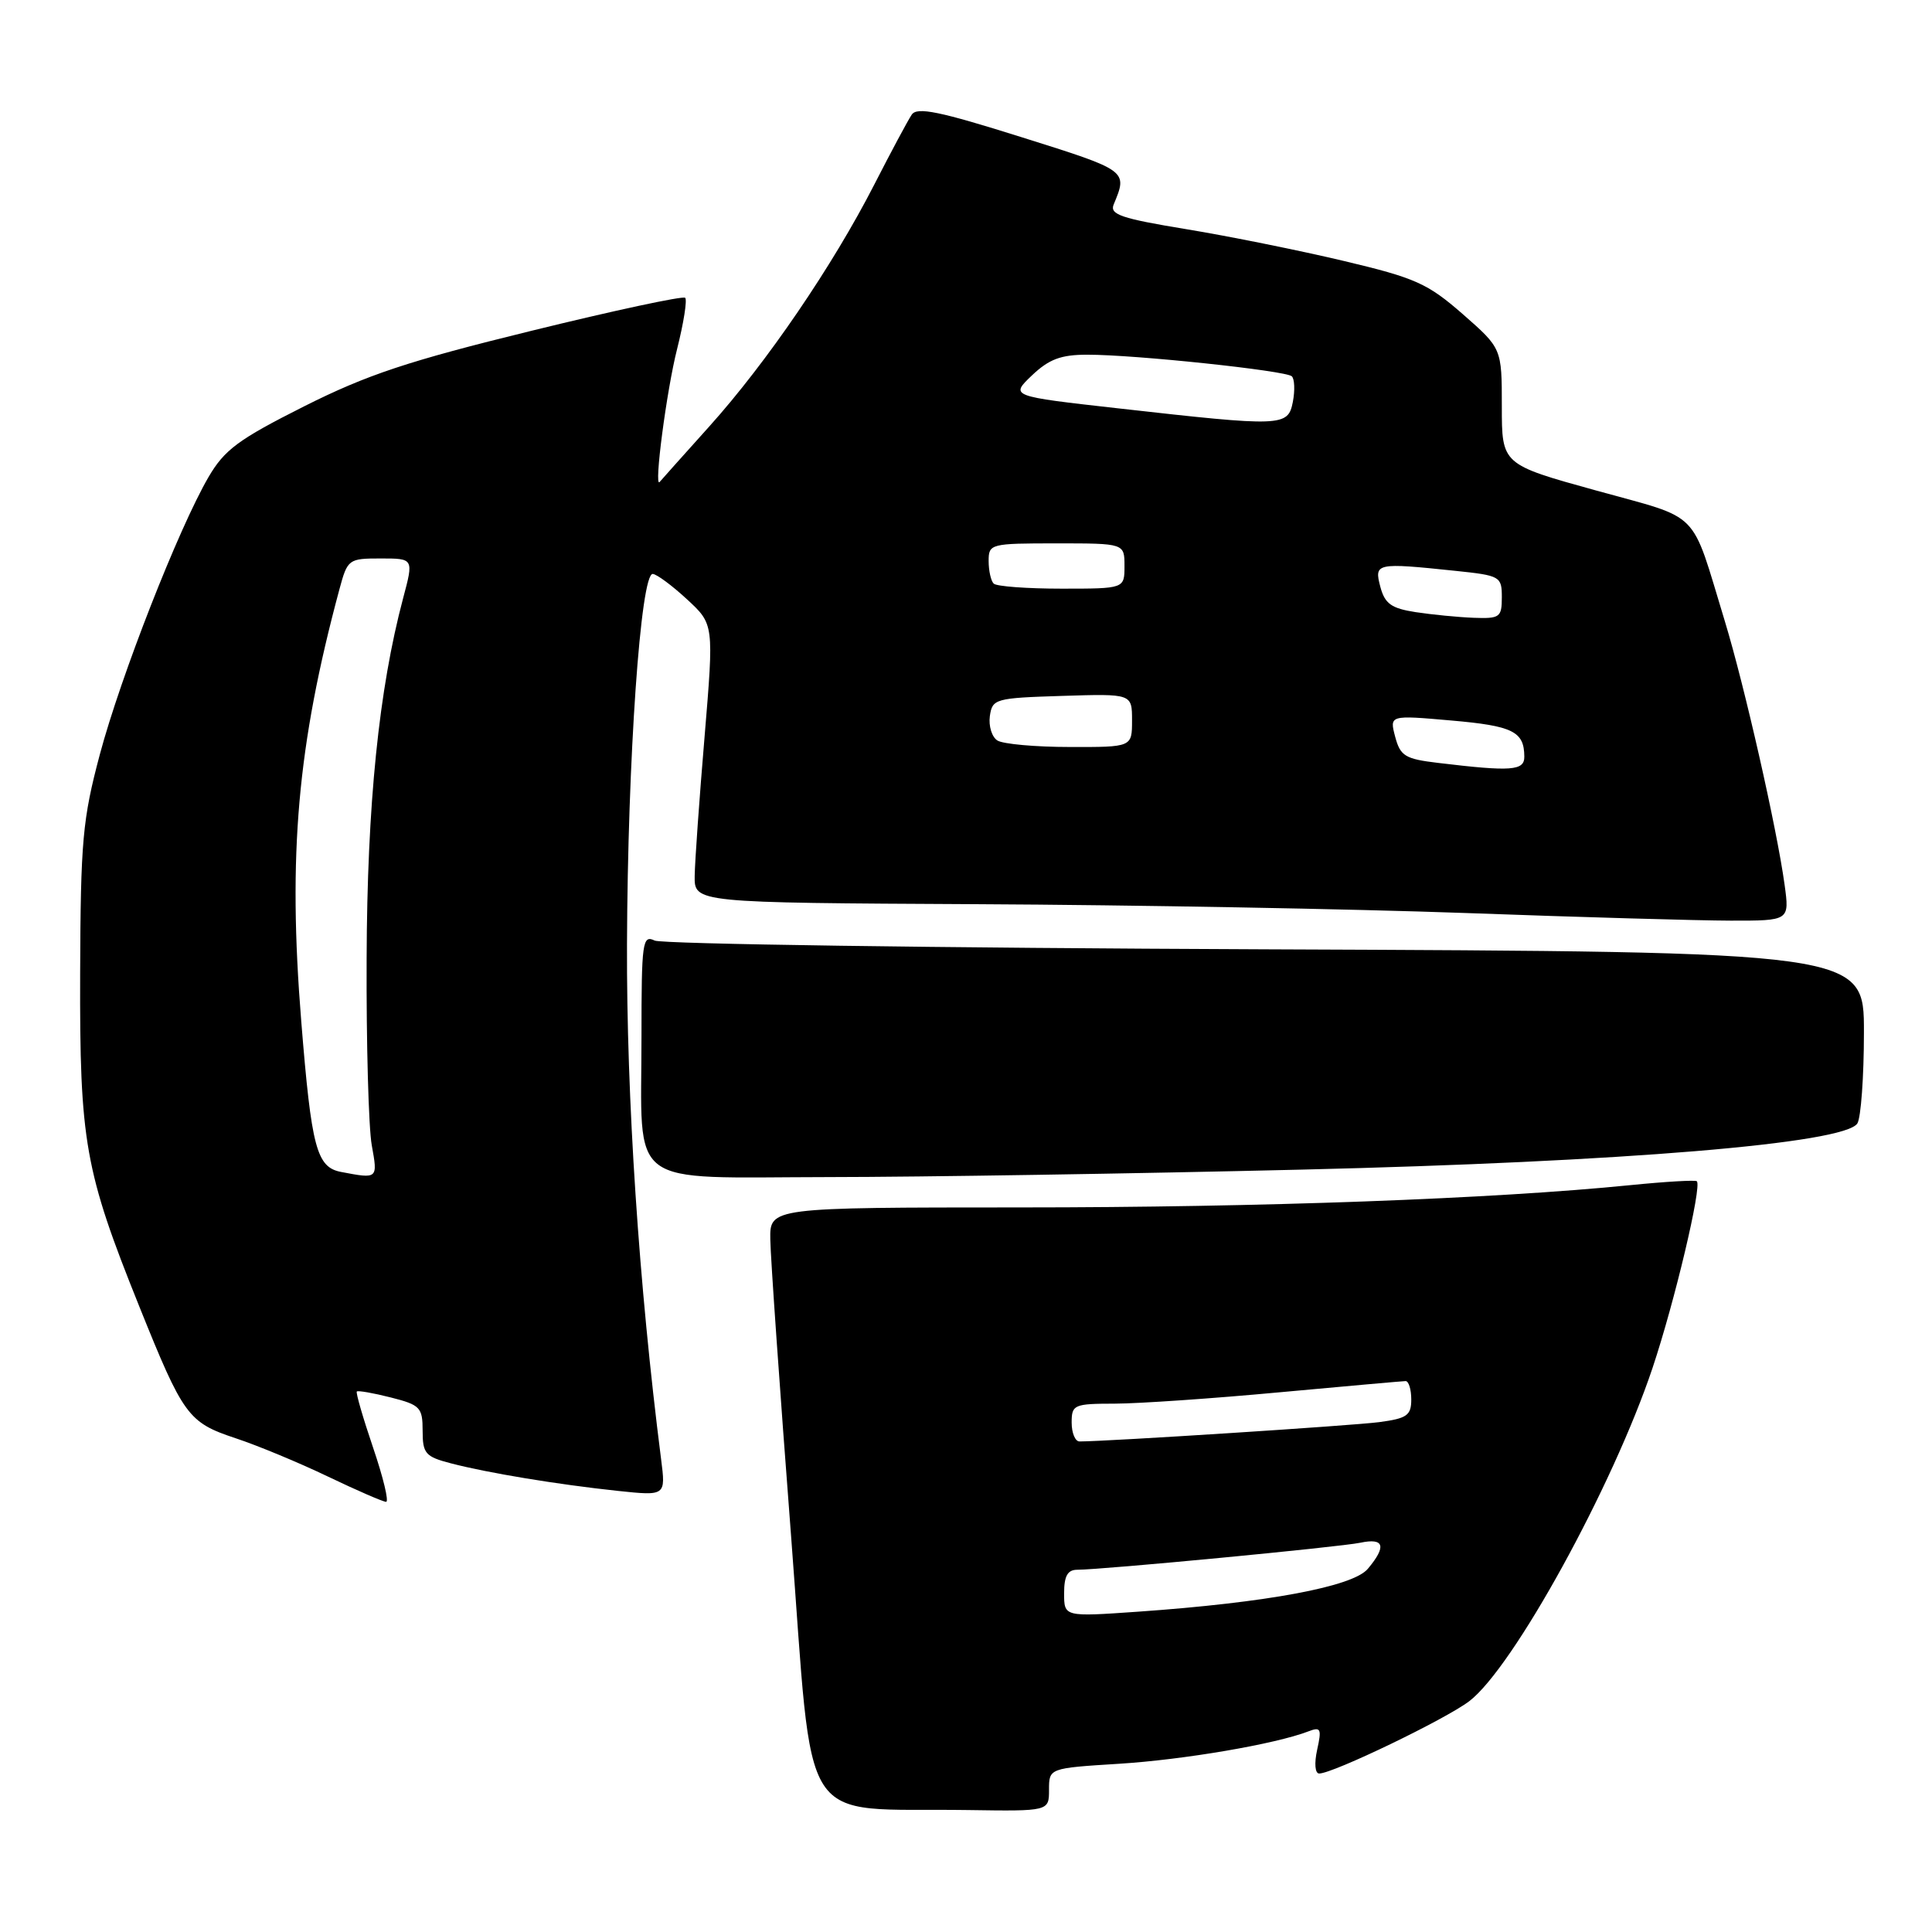 <?xml version="1.0" encoding="UTF-8" standalone="no"?>
<!DOCTYPE svg PUBLIC "-//W3C//DTD SVG 1.1//EN" "http://www.w3.org/Graphics/SVG/1.1/DTD/svg11.dtd" >
<svg xmlns="http://www.w3.org/2000/svg" xmlns:xlink="http://www.w3.org/1999/xlink" version="1.1" viewBox="0 0 256 256">
 <g >
 <path fill="currentColor"
d=" M 139.00 237.15 C 139.00 234.29 139.00 234.29 148.25 233.71 C 156.83 233.18 168.99 231.10 173.36 229.42 C 175.01 228.78 175.15 229.06 174.53 231.85 C 174.13 233.67 174.25 235.00 174.80 235.00 C 176.62 235.00 191.52 227.82 194.68 225.42 C 200.49 221.01 213.70 196.99 218.97 181.26 C 221.90 172.50 225.53 157.19 224.84 156.52 C 224.65 156.34 220.68 156.57 216.00 157.04 C 197.89 158.86 167.12 159.99 135.25 159.99 C 102.00 160.00 102.00 160.00 102.07 164.25 C 102.10 166.59 103.34 184.25 104.82 203.50 C 107.87 243.32 105.41 239.51 128.25 239.84 C 139.00 240.00 139.00 240.00 139.00 237.15 Z  M 49.44 191.83 C 48.10 187.89 47.13 184.54 47.28 184.38 C 47.44 184.23 49.46 184.58 51.78 185.17 C 55.68 186.16 56.00 186.49 56.00 189.58 C 56.00 192.60 56.36 193.02 59.75 193.90 C 64.62 195.17 73.86 196.70 81.86 197.55 C 88.22 198.22 88.22 198.22 87.60 193.36 C 84.65 170.27 83.01 145.46 83.08 125.12 C 83.17 100.57 84.89 75.90 86.50 76.05 C 87.05 76.10 89.10 77.62 91.05 79.43 C 94.60 82.71 94.60 82.71 93.36 97.61 C 92.67 105.80 92.08 114.10 92.05 116.06 C 92.00 119.62 92.00 119.62 129.48 119.81 C 150.10 119.91 179.23 120.44 194.23 120.98 C 209.23 121.53 225.02 121.98 229.31 121.99 C 237.12 122.00 237.12 122.00 236.47 117.25 C 235.45 109.79 231.15 90.84 228.54 82.28 C 223.95 67.25 225.57 68.90 211.48 64.99 C 199.00 61.54 199.00 61.54 199.00 53.85 C 199.00 46.16 199.00 46.16 193.82 41.62 C 189.16 37.55 187.55 36.83 178.07 34.58 C 172.26 33.20 162.87 31.30 157.20 30.37 C 148.55 28.95 147.01 28.42 147.57 27.09 C 149.44 22.59 149.48 22.62 135.40 18.19 C 124.48 14.75 121.52 14.14 120.81 15.19 C 120.32 15.91 118.08 20.09 115.84 24.47 C 110.33 35.23 101.60 48.03 93.99 56.50 C 90.53 60.35 87.57 63.66 87.41 63.86 C 86.61 64.83 88.33 51.70 89.72 46.24 C 90.59 42.79 91.07 39.74 90.79 39.46 C 90.51 39.18 81.33 41.15 70.39 43.84 C 54.08 47.84 48.66 49.64 40.30 53.84 C 31.58 58.23 29.75 59.58 27.62 63.23 C 23.66 70.04 16.00 89.59 13.23 99.96 C 10.94 108.57 10.68 111.40 10.62 129.00 C 10.55 151.31 11.22 155.11 18.44 173.07 C 24.29 187.62 24.92 188.48 31.21 190.57 C 34.12 191.53 39.64 193.82 43.47 195.66 C 47.31 197.50 50.77 199.00 51.16 199.00 C 51.56 199.00 50.78 195.77 49.44 191.83 Z  M 172.50 154.98 C 215.06 153.96 244.42 151.52 246.11 148.86 C 246.58 148.11 246.98 142.69 246.98 136.81 C 247.00 126.11 247.00 126.11 167.75 125.79 C 124.16 125.61 87.71 125.09 86.75 124.63 C 85.13 123.85 85.00 124.78 85.00 137.33 C 85.00 157.74 82.69 156.01 109.73 155.97 C 122.25 155.96 150.50 155.51 172.50 154.98 Z  M 141.00 211.12 C 141.00 208.82 141.46 208.00 142.75 208.00 C 146.13 207.99 177.53 204.99 180.25 204.42 C 183.42 203.75 183.75 204.89 181.25 207.87 C 179.28 210.24 167.89 212.36 150.75 213.56 C 141.00 214.24 141.00 214.24 141.00 211.12 Z  M 142.00 188.50 C 142.00 186.12 142.29 186.00 147.75 185.99 C 150.91 185.98 160.70 185.31 169.50 184.49 C 178.30 183.68 185.84 183.01 186.25 183.00 C 186.66 183.00 187.00 184.10 187.00 185.44 C 187.00 187.55 186.43 187.95 182.75 188.44 C 179.27 188.90 146.68 191.00 143.04 191.00 C 142.47 191.00 142.00 189.88 142.00 188.50 Z  M 45.20 155.29 C 41.95 154.67 41.27 152.13 39.92 135.36 C 38.13 113.22 39.41 98.76 44.97 78.10 C 46.05 74.09 46.18 74.00 50.45 74.00 C 54.82 74.00 54.82 74.00 53.42 79.25 C 50.20 91.35 48.65 106.57 48.58 127.00 C 48.53 138.28 48.84 149.41 49.26 151.75 C 50.07 156.23 50.08 156.22 45.20 155.29 Z  M 190.57 101.09 C 186.18 100.57 185.55 100.18 184.87 97.63 C 184.11 94.75 184.11 94.75 192.30 95.47 C 200.46 96.18 201.96 96.92 201.98 100.25 C 202.00 102.13 200.29 102.26 190.57 101.09 Z  M 132.16 98.12 C 131.43 97.66 130.98 96.20 131.16 94.89 C 131.49 92.59 131.86 92.49 140.75 92.21 C 150.00 91.92 150.00 91.92 150.00 95.46 C 150.00 99.00 150.00 99.00 141.75 98.98 C 137.21 98.98 132.90 98.59 132.16 98.12 Z  M 187.57 81.11 C 184.35 80.61 183.50 80.00 182.90 77.75 C 182.07 74.60 182.33 74.54 192.85 75.64 C 198.80 76.26 199.00 76.38 199.00 79.14 C 199.00 81.80 198.74 81.99 195.25 81.86 C 193.19 81.78 189.73 81.44 187.57 81.11 Z  M 131.67 77.33 C 131.30 76.97 131.00 75.62 131.00 74.33 C 131.00 72.06 131.24 72.00 140.00 72.00 C 149.00 72.00 149.00 72.00 149.00 75.00 C 149.00 78.00 149.00 78.00 140.67 78.00 C 136.08 78.00 132.03 77.70 131.67 77.33 Z  M 148.18 54.11 C 133.85 52.50 133.85 52.50 136.73 49.75 C 138.99 47.60 140.57 47.00 144.05 47.00 C 150.39 46.99 170.37 49.11 171.17 49.86 C 171.54 50.21 171.60 51.74 171.31 53.25 C 170.66 56.54 170.00 56.57 148.18 54.11 Z "/>
</g>
</svg>
